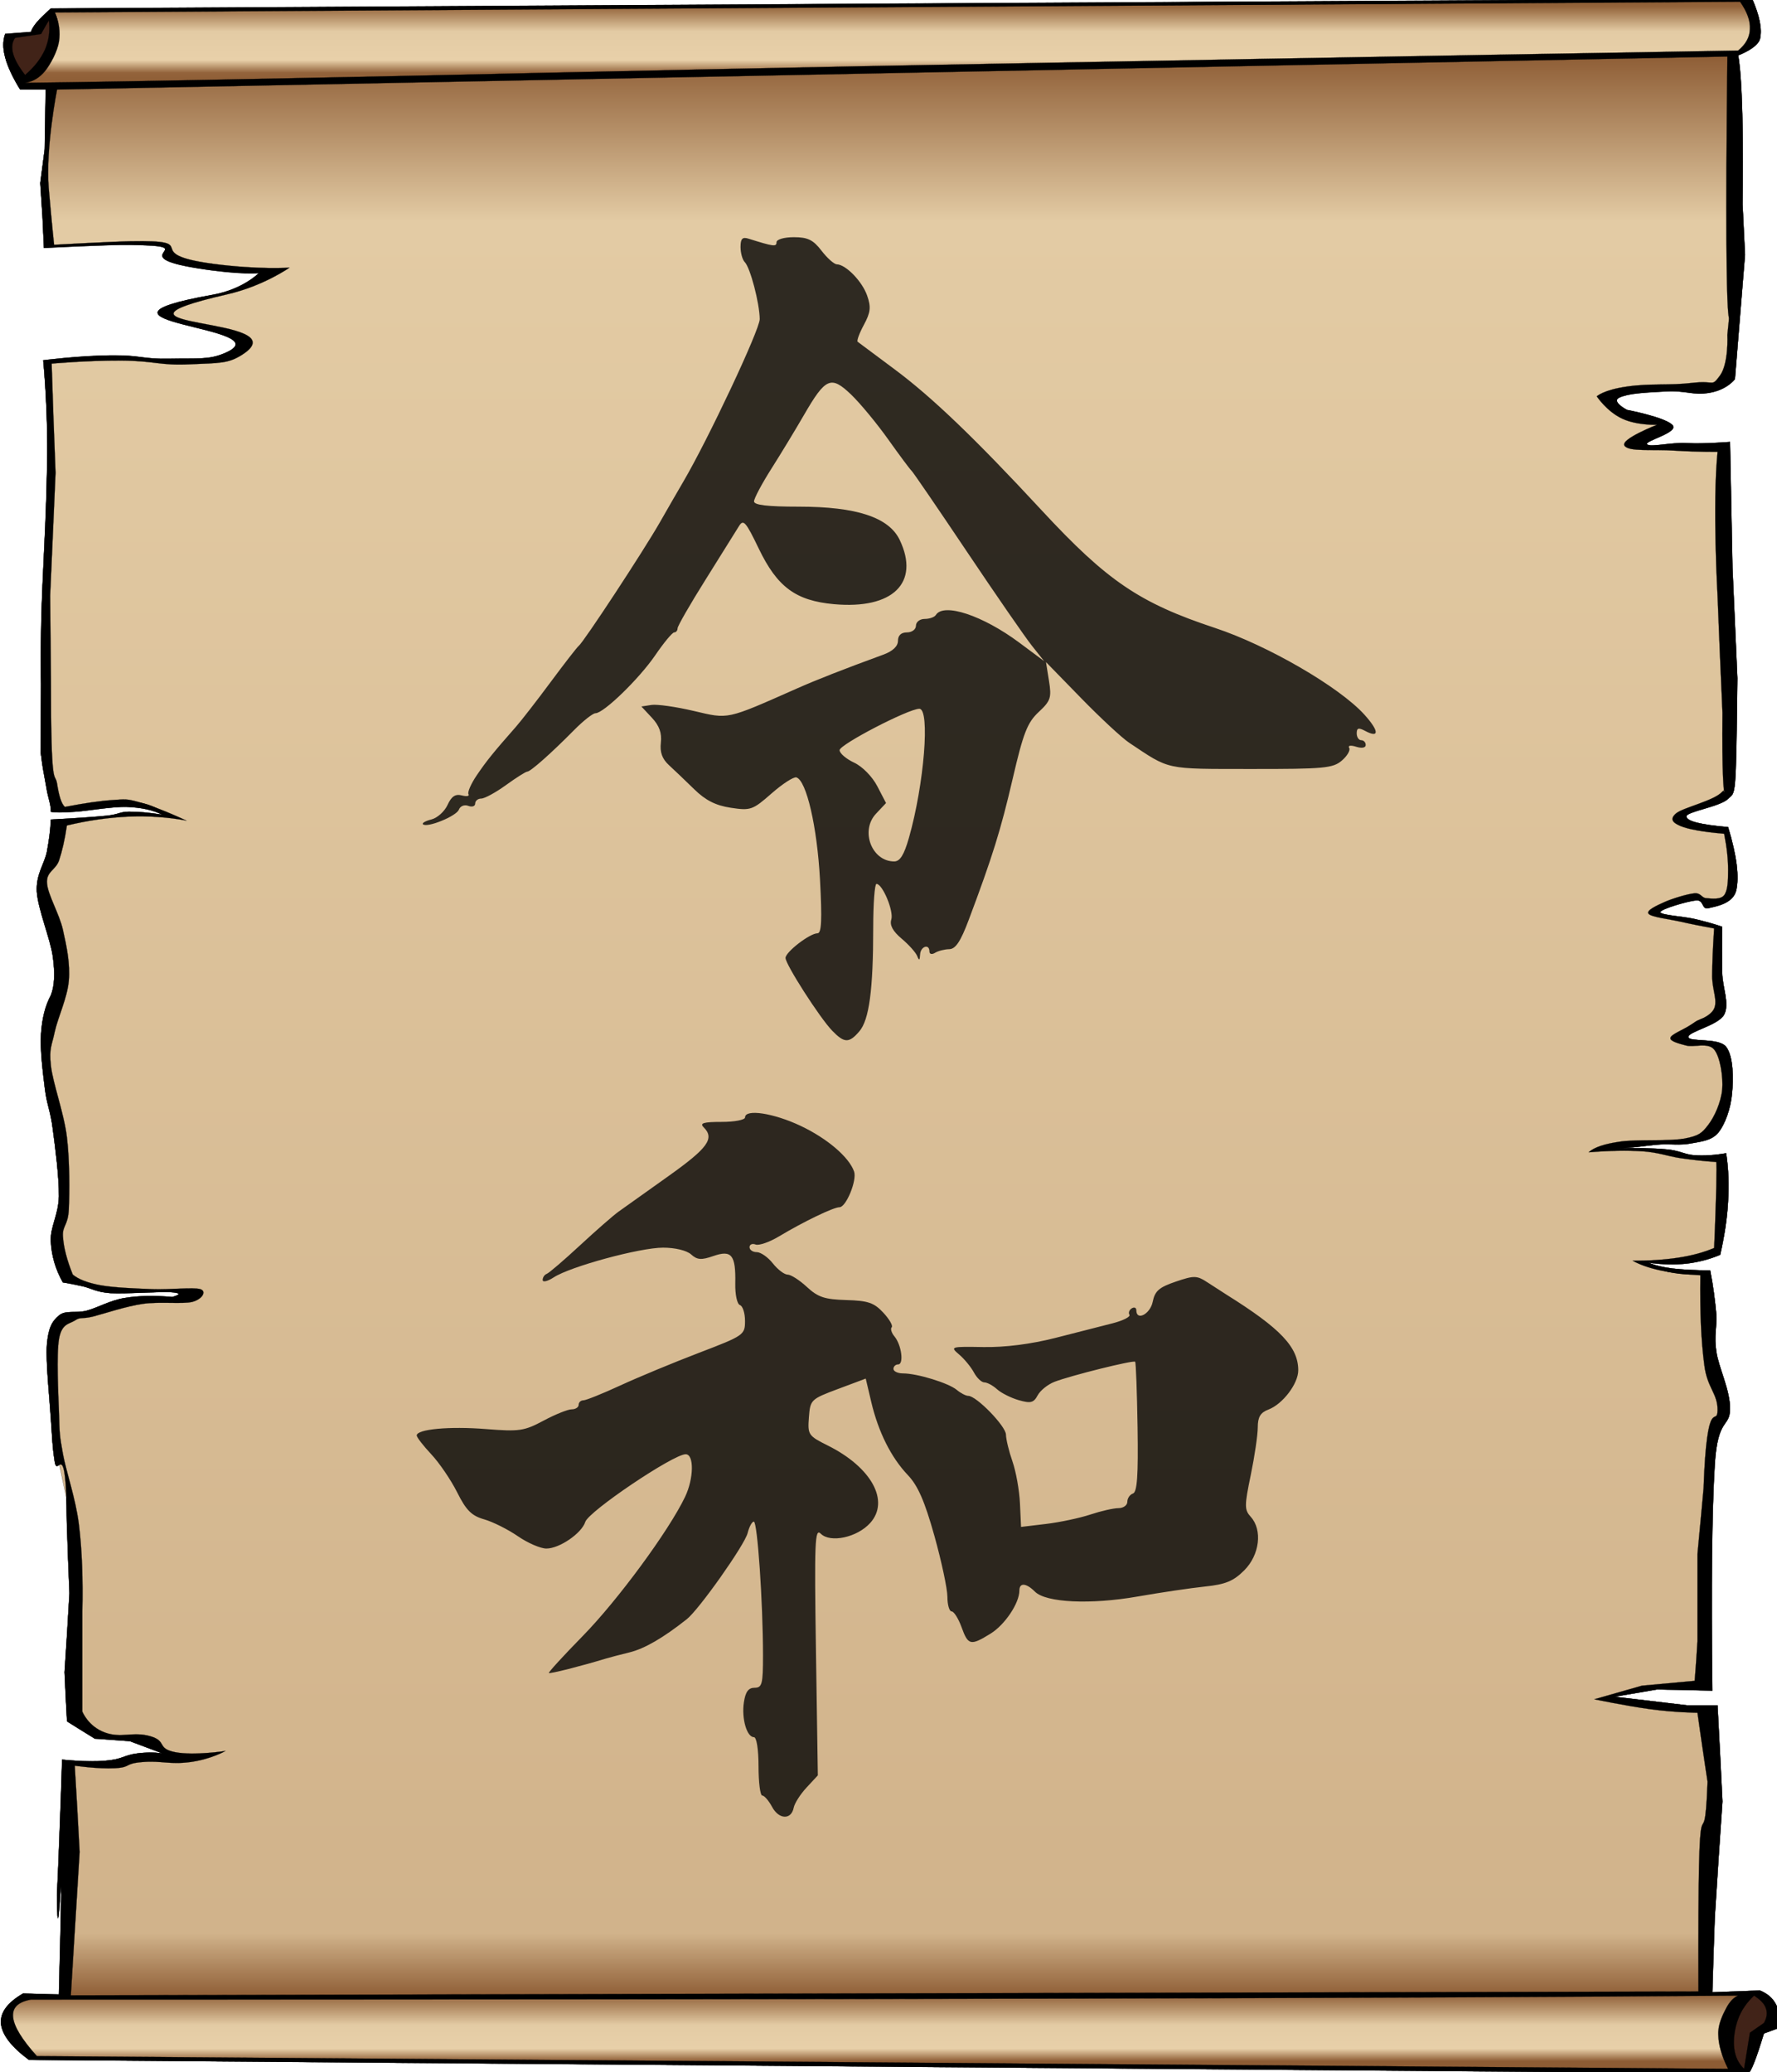 <?xml version="1.0" encoding="UTF-8" standalone="no"?>
<!-- Created with Inkscape (http://www.inkscape.org/) -->

<svg
   xmlns:dc="http://purl.org/dc/elements/1.1/"
   xmlns:cc="http://creativecommons.org/ns#"
   xmlns:rdf="http://www.w3.org/1999/02/22-rdf-syntax-ns#"
   xmlns:svg="http://www.w3.org/2000/svg"
   xmlns="http://www.w3.org/2000/svg"
   xmlns:sodipodi="http://sodipodi.sourceforge.net/DTD/sodipodi-0.dtd"
   xmlns:inkscape="http://www.inkscape.org/namespaces/inkscape"
   id="Layer_1"
   xml:space="preserve"
   version="1.0"
   viewBox="0 0 219.554 256"
   inkscape:version="0.92.4 (5da689c313, 2019-01-14)"
   sodipodi:docname="reiwa_era_scroll_01.svg"
   width="219.554"
   height="256"><title
     id="title844">Reiwa Era Scroll</title><sodipodi:namedview
     pagecolor="#ffffff"
     bordercolor="#666666"
     borderopacity="1"
     objecttolerance="10"
     gridtolerance="10"
     guidetolerance="10"
     inkscape:pageopacity="0"
     inkscape:pageshadow="2"
     inkscape:window-width="1920"
     inkscape:window-height="1025"
     id="namedview6641"
     showgrid="false"
     fit-margin-top="0"
     fit-margin-left="0"
     fit-margin-right="0"
     fit-margin-bottom="0"
     inkscape:zoom="0.38755304"
     inkscape:cx="-351.544"
     inkscape:cy="303.40316"
     inkscape:window-x="-8"
     inkscape:window-y="-8"
     inkscape:window-maximized="1"
     inkscape:current-layer="Layer_1" /><defs
     id="defs61"><linearGradient
       id="XMLID_4_"
       y2="138.34"
       gradientUnits="userSpaceOnUse"
       x2="683.31"
       y1="138.34"
       x1="655.95"
       gradientTransform="matrix(0,-1.174,2.608,0,211.993,458.284)"><stop
         id="stop18"
         style="stop-color:#8d5c34"
         offset=".005" /><stop
         id="stop20"
         style="stop-color:#93633b"
         offset=".143" /><stop
         id="stop22"
         style="stop-color:#e8d0a9"
         offset=".295" /><stop
         id="stop24"
         style="stop-color:#e3cba4"
         offset=".638" /><stop
         id="stop26"
         style="stop-color:#93633a"
         offset=".933" /><stop
         id="stop28"
         style="stop-color:#8d5c34"
         offset="1" /></linearGradient><linearGradient
       id="XMLID_5_"
       y2="138.32"
       gradientUnits="userSpaceOnUse"
       x2="666.1"
       y1="138.32"
       x1="32.786"
       gradientTransform="matrix(0,-1.174,2.608,0,211.993,458.284)"><stop
         id="stop35"
         style="stop-color:#8d5c34"
         offset="0" /><stop
         id="stop37"
         style="stop-color:#d1b38b"
         offset=".033" /><stop
         id="stop39"
         style="stop-color:#e3cba4"
         offset=".914" /><stop
         id="stop41"
         style="stop-color:#8d5c34"
         offset="1" /></linearGradient><linearGradient
       id="XMLID_6_"
       y2="136.83"
       gradientUnits="userSpaceOnUse"
       x2="34.118"
       y1="136.83"
       x1="8.738"
       gradientTransform="matrix(0,-1.174,2.608,0,211.993,458.284)"><stop
         id="stop46"
         style="stop-color:#8d5c34"
         offset=".129" /><stop
         id="stop48"
         style="stop-color:#e8d0a9"
         offset=".29" /><stop
         id="stop50"
         style="stop-color:#e3cba4"
         offset=".595" /><stop
         id="stop52"
         style="stop-color:#8d5c34"
         offset="1" /></linearGradient></defs><g
     id="g7285"
     transform="matrix(0.323,0,0,0.323,-75.11,111.198)"><g
       transform="matrix(0,-1.174,2.608,0,211.993,458.284)"
       id="g11"><path
         id="path13"
         style="fill-rule:evenodd"
         d="m 672.58,8.643 c -2.27,-0.359 -4.75,-0.359 -7.64,0 -2.91,0.324 -6.94,1.188 -10.47,2.195 v 3.744 l -19.48,-0.144 -11.01,-0.647 -11.02,0.324 -10.12,0.215 c 0,0 1.12,9.504 1.01,12.564 -0.32,11.7 -3.53,-1.764 -7.7,10.188 -2.16,6.192 -1.48,8.785 -1.48,8.785 0,0 -5.33,-2.341 -7.09,-6.769 -9.07,-22.824 -10.44,10.8 -19.01,1.764 -2.23,-2.34 -1.65,-3.888 -1.83,-8.1 -0.18,-4.212 1.22,-4.104 1.08,-8.748 -0.11,-4.644 -1.59,-9.792 -1.59,-9.792 0,0 -15.62,0.72 -33.87,0.576 -18.26,-0.18 -21.46,-0.324 -39.5,-0.684 -18.03,-0.361 -32.22,-0.217 -32.22,-0.217 -36.07,-0.072 -18.64,-0.107 -22.1,0 -3.53,0.072 -8.28,0.54 -11.56,0.792 -3.24,0.216 -5.76,0.72 -7.84,0.647 -0.29,0.504 -0.29,1.656 0,3.529 0.25,1.871 1.72,5.399 1.58,7.596 -0.18,2.16 -1.01,3.852 -2.56,5.256 0.69,-1.98 1.01,-3.6 0.98,-4.969 -0.08,-1.403 -0.83,-1.332 -1.3,-3.203 -0.43,-1.944 -0.83,-4.608 -1.26,-8.209 -3.1,-0.035 -6.56,-0.252 -10.51,-0.575 -3.93,-0.36 -7.31,-1.62 -13.03,-1.476 -5.73,0.18 -15.31,1.979 -20.99,2.34 -5.65,0.359 -9.83,0.252 -12.75,-0.289 -3.42,-0.828 -7.59,-1.295 -12.71,-1.439 -5.14,-0.145 -12.6,0.288 -17.81,0.576 -5.19,0.288 -7.17,0.828 -13.04,1.152 -5.9,0.359 -15.8,0.936 -21.96,0.899 -6.12,-0.071 -9.93,-1.296 -14.65,-1.188 -4.68,0.109 -9.07,0.685 -13.35,1.765 -0.26,0.792 -0.69,1.728 -1.26,2.916 -0.58,1.188 -1.91,1.944 -2.24,4.104 -0.28,2.16 0.54,7.199 0.33,8.748 -0.22,1.512 -0.72,1.619 -1.59,0.287 0.51,-2.592 0.44,-4.896 -0.32,-6.984 -0.76,-2.123 -3.17,-3.959 -4.14,-5.58 -0.94,-1.619 0.29,-3.096 -1.58,-4.067 -1.88,-1.008 -3.96,-1.548 -9.54,-1.764 -5.66,-0.181 -17.46,0.396 -23.87,0.575 -6.37,0.217 -8.61,0.181 -14.22,0.576 -5.62,0.396 9.54,1.656 -19.44,1.765 -7.81,0.108 -15.63,0.252 -23.44,0.396 -8.57,-0.216 -17.13,-0.468 -25.7,-0.72 -5.33,0.108 -10.66,0.216 -16.02,0.36 -1.87,1.332 -3.75,2.699 -5.62,4.068 0,0 0.07,-0.613 -0.11,0.647 -0.21,1.296 -0.72,4.5 -0.72,4.5 -1.33,1.584 -2.66,3.168 -3.99,4.788 0,0 0.61,-1.584 0,-3.672 -0.61,-2.125 -1.91,-2.053 -2.41,-4.789 -0.51,-2.771 0.39,-6.264 0.39,-6.264 -8.42,-0.107 -16.847,-0.252 -25.271,-0.396 -6.264,-0.108 -12.564,-0.216 -18.864,-0.36 -29.34,0.108 41.945,1.152 -32.4,0.288 0.108,-1.728 0.216,-3.491 0.324,-5.256 -2.988,-2.304 -6.228,-3.384 -9.864,-3.239 -3.636,0.18 -7.488,1.512 -11.772,4.104 -1.473,84.026 -2.949,168.05 -4.425,252.11 0.144,0.22 1.296,0.51 3.492,0.9 2.196,0.4 5.328,0.86 9.54,1.44 0.612,0.76 1.26,1.55 1.908,2.34 3.096,0.11 5.58,-0.07 7.632,-0.58 2.052,-0.5 3.492,-1.26 4.464,-2.34 -0.18,-2.3 -0.36,-4.64 -0.576,-6.98 8.136,0.11 16.308,0.22 24.48,0.36 12.564,0.36 25.128,0.72 37.692,1.12 10.44,-0.22 20.88,-0.47 31.32,-0.72 v -4.43 c 0.94,-3.57 1.87,-7.13 2.81,-10.69 0.79,2.08 1.58,4.17 2.37,6.26 -0.1,2.7 -0.25,5.4 -0.39,8.1 34.16,-0.18 58.32,-0.07 73.83,0.36 15.34,0.43 11.78,2.2 17.93,2.23 6.16,0.04 13.57,-1.69 18.76,-2.01 5.18,-0.36 7.67,0.1 12.09,0 4.43,-0.18 9.15,-0.44 14.33,-0.9 0,-2.2 0.22,-4.04 0.61,-5.55 0.44,-1.51 1.08,-2.66 1.91,-3.49 -0.61,1.94 -0.72,3.78 -0.32,5.54 0.47,1.77 1.4,3.39 2.88,4.97 5.97,0.61 11.63,1.01 17.17,1.15 5.58,0.15 10.76,0.08 15.91,-0.28 -0.65,-1.66 -0.86,-3.21 -0.65,-4.68 0.26,-1.48 1.55,-2.13 1.91,-4.07 0.4,-1.98 0.51,-4.47 0.33,-7.6 0,0.61 0.1,1.48 0.32,2.63 0.22,1.12 0.76,2.66 0.97,4.07 0.18,1.44 -0.32,2.95 0.29,4.39 0.65,1.44 0.79,3.06 3.53,4.1 2.73,1.01 7.99,1.84 12.71,2.02 4.71,0.22 12.16,0.22 15.26,-0.86 3.1,-1.08 1.44,-5.47 3.2,-5.55 1.77,-0.03 3.78,4.4 7.31,5.26 3.53,0.83 8.86,-0.25 13.68,-0.29 4.83,-0.03 9.72,-0.03 14.94,0 0.94,-1.22 1.77,-2.59 2.56,-4.1 0.79,-1.52 1.22,-5.01 2.23,-4.97 1.01,0.07 3.6,4.07 3.81,5.26 0.22,1.18 -3.05,0.79 -2.55,1.76 0.54,0.97 1.33,3.6 5.72,4.1 4.47,0.47 11.23,0.11 20.7,-1.18 0.79,-4.11 1.95,-6.12 3.5,-6.12 1.54,0 3.16,4.96 5.72,6.12 2.48,1.11 -1.08,1.15 39.28,1.36 l 36.1,-0.72 40.9,-0.36 c 0,0 -0.69,-3.78 -0.4,-6.26 0.33,-2.48 -1.47,-5.36 -0.39,-5.9 1.11,-0.54 3.92,4.89 6.4,3.67 2.52,-1.19 4.83,-6.63 4.83,-6.63 0,0 2.73,-2.37 4.03,-1.11 1.3,1.29 1.58,3.31 1.98,6.66 0.43,3.31 -1.4,4.03 -0.4,6.62 1.01,2.56 4.43,3.67 4.43,3.67 l 40.5,1.48 16.45,-0.36 c 41.04,0.25 48.53,-0.65 48.53,-0.65 0,0 2.31,2.85 5.4,3.21 3.13,0.32 7.38,-0.04 13.03,-1.15 -1.04,-83.16 -2.08,-166.32 -3.16,-249.52 -1.73,-0.864 -3.17,-1.548 -4.47,-2.052 -1.26,-0.469 -2.3,-0.756 -3.17,-0.865 -0.21,-1.261 -0.42,-2.521 -0.64,-3.78 z"
         inkscape:connector-curvature="0" /><path
         id="path15"
         style="fill:none;stroke:#000000;stroke-width:0.036;stroke-miterlimit:10"
         d="m 672.58,8.643 c -2.27,-0.359 -4.75,-0.359 -7.64,0 -2.91,0.324 -6.94,1.188 -10.47,2.195 v 3.744 l -19.48,-0.144 -11.01,-0.647 -11.02,0.324 -10.12,0.215 c 0,0 1.12,9.504 1.01,12.564 -0.32,11.7 -3.53,-1.764 -7.7,10.188 -2.16,6.192 -1.48,8.785 -1.48,8.785 0,0 -5.33,-2.341 -7.09,-6.769 -9.07,-22.824 -10.44,10.8 -19.01,1.764 -2.23,-2.34 -1.65,-3.888 -1.83,-8.1 -0.18,-4.212 1.22,-4.104 1.08,-8.748 -0.11,-4.644 -1.59,-9.792 -1.59,-9.792 0,0 -15.62,0.72 -33.87,0.576 -18.26,-0.18 -21.46,-0.324 -39.5,-0.684 -18.03,-0.361 -32.22,-0.217 -32.22,-0.217 -36.07,-0.072 -18.64,-0.107 -22.1,0 -3.53,0.072 -8.28,0.54 -11.56,0.792 -3.24,0.216 -5.76,0.72 -7.84,0.647 -0.29,0.504 -0.29,1.656 0,3.529 0.25,1.871 1.72,5.399 1.58,7.596 -0.18,2.16 -1.01,3.852 -2.56,5.256 0.69,-1.98 1.01,-3.6 0.98,-4.969 -0.08,-1.403 -0.83,-1.332 -1.3,-3.203 -0.43,-1.944 -0.83,-4.608 -1.26,-8.209 -3.1,-0.035 -6.56,-0.252 -10.51,-0.575 -3.93,-0.36 -7.31,-1.62 -13.03,-1.476 -5.73,0.18 -15.31,1.979 -20.99,2.34 -5.65,0.359 -9.83,0.252 -12.75,-0.289 -3.42,-0.828 -7.59,-1.295 -12.71,-1.439 -5.14,-0.145 -12.6,0.288 -17.81,0.576 -5.19,0.288 -7.17,0.828 -13.04,1.152 -5.9,0.359 -15.8,0.936 -21.96,0.899 -6.12,-0.071 -9.93,-1.296 -14.65,-1.188 -4.68,0.109 -9.07,0.685 -13.35,1.765 -0.26,0.792 -0.69,1.728 -1.26,2.916 -0.58,1.188 -1.91,1.944 -2.24,4.104 -0.28,2.16 0.54,7.199 0.33,8.748 -0.22,1.512 -0.72,1.619 -1.59,0.287 0.51,-2.592 0.44,-4.896 -0.32,-6.984 -0.76,-2.123 -3.17,-3.959 -4.14,-5.58 -0.94,-1.619 0.29,-3.096 -1.58,-4.067 -1.88,-1.008 -3.96,-1.548 -9.54,-1.764 -5.66,-0.181 -17.46,0.396 -23.87,0.575 -6.37,0.217 -8.61,0.181 -14.22,0.576 -5.62,0.396 9.54,1.656 -19.44,1.765 -7.81,0.108 -15.63,0.252 -23.44,0.396 -8.57,-0.216 -17.13,-0.468 -25.7,-0.72 -5.33,0.108 -10.66,0.216 -16.02,0.36 -1.87,1.332 -3.75,2.699 -5.62,4.068 0,0 0.07,-0.613 -0.11,0.647 -0.21,1.296 -0.72,4.5 -0.72,4.5 -1.33,1.584 -2.66,3.168 -3.99,4.788 0,0 0.61,-1.584 0,-3.672 -0.61,-2.125 -1.91,-2.053 -2.41,-4.789 -0.51,-2.771 0.39,-6.264 0.39,-6.264 -8.42,-0.107 -16.847,-0.252 -25.271,-0.396 -6.264,-0.108 -12.564,-0.216 -18.864,-0.36 -29.34,0.108 41.945,1.152 -32.4,0.288 0.108,-1.728 0.216,-3.491 0.324,-5.256 -2.988,-2.304 -6.228,-3.384 -9.864,-3.239 -3.636,0.18 -7.488,1.512 -11.772,4.104 -1.473,84.026 -2.949,168.05 -4.425,252.11 0.144,0.22 1.296,0.51 3.492,0.9 2.196,0.4 5.328,0.86 9.54,1.44 0.612,0.76 1.26,1.55 1.908,2.34 3.096,0.11 5.58,-0.07 7.632,-0.58 2.052,-0.5 3.492,-1.26 4.464,-2.34 -0.18,-2.3 -0.36,-4.64 -0.576,-6.98 8.136,0.11 16.308,0.22 24.48,0.36 12.564,0.36 25.128,0.72 37.692,1.12 10.44,-0.22 20.88,-0.47 31.32,-0.72 v -4.43 c 0.94,-3.57 1.87,-7.13 2.81,-10.69 0.79,2.08 1.58,4.17 2.37,6.26 -0.1,2.7 -0.25,5.4 -0.39,8.1 34.16,-0.18 58.32,-0.07 73.83,0.36 15.34,0.43 11.78,2.2 17.93,2.23 6.16,0.04 13.57,-1.69 18.76,-2.01 5.18,-0.36 7.67,0.1 12.09,0 4.43,-0.18 9.15,-0.44 14.33,-0.9 0,-2.2 0.22,-4.04 0.61,-5.55 0.44,-1.51 1.08,-2.66 1.91,-3.49 -0.61,1.94 -0.72,3.78 -0.32,5.54 0.47,1.77 1.4,3.39 2.88,4.97 5.97,0.61 11.63,1.01 17.17,1.15 5.58,0.15 10.76,0.08 15.91,-0.28 -0.65,-1.66 -0.86,-3.21 -0.65,-4.68 0.26,-1.48 1.55,-2.13 1.91,-4.07 0.4,-1.98 0.51,-4.47 0.33,-7.6 0,0.61 0.1,1.48 0.32,2.63 0.22,1.12 0.76,2.66 0.97,4.07 0.18,1.44 -0.32,2.95 0.29,4.39 0.65,1.44 0.79,3.06 3.53,4.1 2.73,1.01 7.99,1.84 12.71,2.02 4.71,0.22 12.16,0.22 15.26,-0.86 3.1,-1.08 1.44,-5.47 3.2,-5.55 1.77,-0.03 3.78,4.4 7.31,5.26 3.53,0.83 8.86,-0.25 13.68,-0.29 4.83,-0.03 9.72,-0.03 14.94,0 0.94,-1.22 1.77,-2.59 2.56,-4.1 0.79,-1.52 1.22,-5.01 2.23,-4.97 1.01,0.07 3.6,4.07 3.81,5.26 0.22,1.18 -3.05,0.79 -2.55,1.76 0.54,0.97 1.33,3.6 5.72,4.1 4.47,0.47 11.23,0.11 20.7,-1.18 0.79,-4.11 1.95,-6.12 3.5,-6.12 1.54,0 3.16,4.96 5.72,6.12 2.48,1.11 -1.08,1.15 39.28,1.36 l 36.1,-0.72 40.9,-0.36 c 0,0 -0.69,-3.78 -0.4,-6.26 0.33,-2.48 -1.47,-5.36 -0.39,-5.9 1.11,-0.54 3.92,4.89 6.4,3.67 2.52,-1.19 4.83,-6.63 4.83,-6.63 0,0 2.73,-2.37 4.03,-1.11 1.3,1.29 1.58,3.31 1.98,6.66 0.43,3.31 -1.4,4.03 -0.4,6.62 1.01,2.56 4.43,3.67 4.43,3.67 l 40.5,1.48 16.45,-0.36 c 41.04,0.25 48.53,-0.65 48.53,-0.65 0,0 2.31,2.85 5.4,3.21 3.13,0.32 7.38,-0.04 13.03,-1.15 -1.04,-83.16 -2.08,-166.32 -3.16,-249.52 -1.73,-0.864 -3.17,-1.548 -4.47,-2.052 -1.26,-0.469 -2.3,-0.756 -3.17,-0.865 -0.21,-1.261 -0.42,-2.521 -0.64,-3.78 z"
         inkscape:connector-curvature="0" /></g><path
       id="path30"
       style="fill:url(#XMLID_4_);fill-rule:evenodd;stroke:#000000;stroke-width:0.063;stroke-miterlimit:10"
       d="m 252.841,-340.643 c 84.408,-0.082 178.205,-0.34 287.228,-0.927 108.992,-0.47 227.007,-1.233 360.619,-2.289 3.208,3.98 4.981,7.572 4.616,10.953 -0.391,3.381 -2.556,6.421 -6.494,9.121 l -658.541,12.056 h -0.005 c 2.817,-1.573 5.446,-3.98 7.889,-7.067 2.251,-2.993 5.631,-7.607 6.476,-11.363 0.66,-3.592 0.188,-7.149 -1.784,-10.483 z"
       inkscape:connector-curvature="0" /><path
       id="path32"
       style="fill:#412318;fill-rule:evenodd;stroke:#000000;stroke-width:0.063;stroke-miterlimit:10"
       d="m 236.695,-330.547 9.295,-1.397 4.974,-5.952 c 2.632,4.473 3.098,8.581 1.408,12.631 -1.878,4.062 -5.915,7.9 -12.115,11.54 -3.377,-3.217 -5.161,-6.292 -5.725,-9.086 -0.751,-2.876 0.097,-5.236 2.162,-7.736 z"
       inkscape:connector-curvature="0" /><path
       id="path43"
       style="fill:url(#XMLID_5_);fill-rule:evenodd;stroke:#000000;stroke-width:0.063;stroke-miterlimit:10"
       d="m 251.435,-156.175 -0.282,-49.656 14.647,-1.139 16.994,-0.305 19.342,1.737 18.215,-2.453 6.194,-5.365 -5.349,-3.674 -20.471,-4.437 -5.727,-2.911 2.911,-2.5 5.352,-1.69 9.486,-2.113 9.483,-2.407 11.079,-5.447 3.943,-1.913 -19.717,-1.045 -18.872,-3.803 -1.972,-4.273 -3.38,-1.186 -19.156,-0.376 -11.358,0.552 -11.642,0.293 -0.845,-11.281 -0.657,-17.538 1.787,-17.832 0.936,-13.406 645.031,-13.312 -1.226,32.588 v 26.836 l 1.982,21.682 -1.982,33.421 -5.712,13.195 -17.292,0.458 -19.248,0.974 -5.712,1.397 3.756,6.128 17.37,5.2 -12.493,6.586 5.738,2.324 27.88,-0.458 c 2.53,48.295 4.121,81.305 4.773,101.12 0.469,19.487 -1.304,10.988 -1.408,15.766 -0.261,5.036 0.574,10.401 -0.73,13.653 -1.8,3.299 -5.633,4.308 -8.659,5.963 -3.182,1.726 -8.815,2.911 -9.285,4.226 -0.574,1.479 2.53,3.076 5.712,4.179 3.025,1.139 6.964,1.902 12.232,2.453 0.913,4.942 1.773,9.004 2.139,12.631 0.183,3.639 0.652,6.55 0,8.746 -0.652,2.242 -2.347,3.98 -4.303,4.567 -2.634,0.716 -6.572,-0.211 -9.311,-0.34 -2.999,0.047 -4.408,-0.716 -7.12,0 -2.999,0.845 -8.633,3.51 -9.285,4.567 -0.678,1.103 2.426,1.186 4.955,1.737 2.165,0.634 5.164,1.01 8.659,1.773 3.286,0.798 6.938,1.902 11.345,3.123 0.469,3.768 0.469,8.123 0.756,13.066 -0.104,5.2 1.591,12.936 0,16.822 -2.165,3.933 -7.329,4.015 -10.041,5.952 -2.817,2.078 -5.451,4.649 -4.981,5.963 0.287,1.479 5.451,1.303 7.876,2.113 2.06,0.763 4.799,0.376 6.39,2.453 1.695,2.195 3.39,5.576 3.651,10.143 -0.183,4.684 -2.347,13.312 -4.303,17.198 -2.269,3.933 -3.208,4.567 -7.902,5.952 -4.955,1.397 -15.023,1.784 -20.734,2.453 -6.025,0.763 -10.041,1.737 -13.536,2.453 6.781,-0.164 12.597,0 17.839,0.34 4.981,0.458 8.555,1.432 12.884,2.113 4.408,0.798 8.346,1.35 12.858,2.113 0.756,6.891 1.121,13.136 0.756,18.935 -0.469,5.823 -1.33,11.023 -2.921,15.754 -5.06,1.397 -9.572,2.5 -14.266,3.134 -4.695,0.763 -9.102,1.057 -13.614,1.057 4.043,1.984 7.981,3.205 12.206,3.839 4.225,0.681 8.268,0.681 12.858,0 -0.939,7.49 -1.226,14.627 -0.756,21.764 0.469,7.102 2.347,15.39 3.573,20.673 1.226,5.2 3.651,6.68 3.573,10.518 -0.104,3.803 -3.104,8.288 -4.225,12.256 -1.226,3.933 -2.634,4.52 -2.921,11.199 -0.183,6.68 1.408,-4.649 1.408,28.702 l -0.939,23.537 -1.956,28.268 -20.187,1.867 -19.169,4.261 19.169,2.324 22.143,1.902 2.817,24.511 v 3.768 c 0,33.721 -2.347,-0.728 -3.286,80.503 l -627.739,1.057 2.718,-27.427 -1.033,-45.684 v -16.478 l 13.52,0.458 14.368,-2.782 12.488,0.458 -8.641,-6.128 -13.426,-2.36 -7.696,-1.397 -9.577,-6.597 c 0.936,-29.747 1.221,-51.347 0.845,-65.751 -0.566,-14.204 -2.253,-12.385 -3.57,-19.651 -1.5,-7.278 -3.659,-15.848 -4.316,-23.795 -0.842,-7.818 -0.842,-16.74 -0.751,-23.161 -0.188,-6.21 -1.502,-11.281 0,-14.709 1.314,-3.299 3.943,-4.179 7.884,-5.623 3.474,-1.35 9.204,-1.69 14.274,-2.782 4.976,-0.974 11.173,-2.407 16.431,-3.17 5.261,-0.599 12.208,-0.505 14.368,-1.057 1.687,-0.599 0,-1.949 -3.57,-2.453 -4.035,-0.211 -13.142,0.34 -18.588,0 -5.446,-0.293 -9.392,-1.057 -13.617,-2.113 -4.695,-0.974 -9.577,-1.221 -12.115,-4.179 -2.441,-2.747 -3.286,-7.184 -2.908,-13.312 -0.094,-6.093 3.286,-13.7 2.908,-23.502 -0.657,-9.884 -5.819,-24.171 -6.476,-34.865 -0.842,-10.401 0.472,-18.642 1.408,-27.681 0.657,-9.086 3.568,-17.961 2.911,-25.943 -1.033,-7.689 -7.42,-15.132 -7.887,-20.673 -0.749,-5.4 3.943,-7.642 4.976,-12.256 0.936,-4.602 1.408,-9.462 1.408,-15.085 8.734,-0.798 15.304,-1.561 20.75,-2.113 5.067,-0.505 6.854,-1.01 10.8,-1.057 3.943,0.129 7.605,0.552 12.112,1.444 -3.474,-3.005 -6.948,-4.825 -11.455,-5.623 -4.603,-0.716 -9.486,0.716 -15.025,1.057 -5.54,0.423 -11.361,0.88 -17.839,1.385 -1.596,-5.318 -2.444,-10.636 -2.911,-16.47 -0.657,-5.752 -0.188,-0.305 0,-17.879 0.183,-17.761 0.462,-46.158 1.215,-87.022 z"
       inkscape:connector-curvature="0" /><path
       id="path54"
       style="fill:url(#XMLID_6_);fill-rule:evenodd;stroke:#000000;stroke-width:0.063;stroke-miterlimit:10"
       d="m 243.83,419.289 c 181.679,-0.085 324.289,-0.211 435.445,-0.38 110.609,-0.254 183.661,-0.423 223.852,-0.676 -4.616,3.127 -7.694,6.17 -9.311,9.466 -1.878,3.17 -1.408,6.381 -0.73,9.804 0.365,3.339 2.139,6.846 4.303,10.523 l -651.394,-5.283 h -0.013 c -4.415,-3.846 -7.514,-7.058 -9.295,-9.804 -1.972,-2.747 -2.725,-4.48 -1.502,-6.677 1.312,-2.282 3.85,-4.606 8.638,-6.973 z"
       inkscape:connector-curvature="0" /><path
       id="path56"
       style="fill:#412318;fill-rule:evenodd;stroke:#000000;stroke-width:0.063;stroke-miterlimit:10"
       d="m 902.379,417.514 c -4.329,3.212 -7.042,6.888 -8.555,10.861 -1.591,3.973 -1.956,9.593 -0.73,12.974 0.835,3.212 3.104,5.494 6.364,6.677 1.408,-1.775 2.634,-3.888 3.677,-6.339 0.756,-2.578 1.773,-5.494 2.06,-8.748 l 5.738,-4.184 c 0.835,-2.578 0.73,-4.86 -0.678,-6.677 -1.408,-1.986 -4.016,-3.339 -7.876,-4.564 z"
       inkscape:connector-curvature="0" /><path
       id="path58"
       style="fill-rule:evenodd;stroke:#000000;stroke-width:0.063;stroke-miterlimit:10"
       d="m 234.535,-331.263 c -0.936,2.665 -0.936,5.576 0,8.969 0.845,3.416 3.098,8.147 5.725,12.291 h 9.765 l -0.376,22.868 -1.687,12.925 0.845,12.936 0.561,11.88 c 0,0 24.787,-1.315 32.768,-1.186 30.515,0.376 -4.601,4.144 26.571,9.039 16.149,2.536 22.912,1.737 22.912,1.737 0,0 -6.106,6.257 -17.654,8.323 -59.527,10.647 28.167,12.256 4.601,22.316 -6.103,2.618 -10.14,1.937 -21.125,2.148 -10.985,0.211 -10.704,-1.432 -22.816,-1.268 -12.112,0.129 -25.538,1.867 -25.538,1.867 0,0 1.878,18.336 1.502,39.76 -0.469,21.436 -0.845,25.192 -1.784,46.369 -0.942,21.166 -0.566,37.823 -0.566,37.823 -0.188,42.343 -0.279,21.882 0,25.943 0.188,4.144 1.408,9.72 2.066,13.57 0.563,3.803 1.878,6.762 1.687,9.203 1.314,0.34 4.319,0.34 9.204,0 4.88,-0.293 14.081,-2.019 19.811,-1.855 5.633,0.211 10.046,1.186 13.708,3.005 -5.164,-0.81 -9.389,-1.186 -12.96,-1.15 -3.659,0.094 -3.474,0.974 -8.354,1.526 -5.07,0.505 -12.018,0.974 -21.41,1.479 -0.091,3.639 -0.657,7.701 -1.5,12.338 -0.939,4.613 -4.225,8.581 -3.85,15.296 0.469,6.726 5.161,17.973 6.103,24.64 0.936,6.633 0.657,11.54 -0.754,14.967 -2.159,4.015 -3.377,8.91 -3.753,14.92 -0.378,6.034 0.751,14.791 1.502,20.907 0.751,6.093 2.159,8.417 3.005,15.308 0.936,6.926 2.441,18.548 2.345,25.779 -0.185,7.184 -3.38,11.657 -3.098,17.198 0.284,5.494 1.787,10.647 4.603,15.672 2.066,0.305 4.507,0.81 7.605,1.479 3.098,0.681 5.07,2.242 10.704,2.63 5.633,0.329 18.776,-0.634 22.816,-0.387 3.943,0.258 4.222,0.845 0.749,1.867 -6.76,-0.599 -12.769,-0.517 -18.215,0.376 -5.537,0.892 -10.325,3.721 -14.553,4.86 -4.222,1.103 -8.075,-0.34 -10.607,1.855 -2.629,2.207 -4.037,4.649 -4.601,11.199 -0.472,6.644 1.033,20.496 1.5,28.021 0.566,7.478 0.472,10.107 1.502,16.693 1.033,6.597 4.319,-11.199 4.603,22.821 0.282,9.168 0.657,18.348 1.033,27.516 -0.563,10.06 -1.221,20.109 -1.878,30.169 0.282,6.257 0.563,12.514 0.939,18.806 3.474,2.195 7.039,4.402 10.61,6.597 0,0 -1.599,-0.082 1.687,0.129 3.38,0.247 11.736,0.845 11.736,0.845 4.131,1.561 8.262,3.123 12.487,4.684 0,0 -4.131,-0.716 -9.577,0 -5.542,0.716 -5.354,2.242 -12.49,2.829 -7.227,0.599 -16.337,-0.458 -16.337,-0.458 -0.279,9.884 -0.657,19.777 -1.033,29.666 -0.282,7.353 -0.563,14.749 -0.939,22.145 0.282,34.442 3.005,-49.24 0.751,38.035 -4.507,-0.127 -9.105,-0.254 -13.708,-0.38 -6.009,3.508 -8.826,7.311 -8.448,11.579 0.469,4.268 3.943,8.79 10.704,13.819 219.147,1.729 438.288,3.462 657.523,5.195 0.574,-0.169 1.33,-1.521 2.347,-4.099 1.043,-2.578 2.243,-6.255 3.756,-11.199 1.982,-0.718 4.043,-1.479 6.103,-2.24 0.287,-3.634 -0.183,-6.55 -1.513,-8.959 -1.304,-2.409 -3.286,-4.099 -6.103,-5.24 -5.999,0.211 -12.101,0.423 -18.204,0.676 0.287,-9.551 0.574,-19.144 0.939,-28.737 0.939,-14.749 1.878,-29.498 2.921,-44.247 -0.574,-12.256 -1.226,-24.511 -1.878,-36.767 h -11.554 c -9.311,-1.103 -18.596,-2.195 -27.88,-3.299 5.425,-0.927 10.876,-1.855 16.327,-2.782 7.042,0.117 14.084,0.293 21.125,0.458 -0.469,-40.101 -0.183,-68.462 0.939,-86.67 1.121,-18.008 5.738,-13.829 5.816,-21.048 0.104,-7.231 -4.408,-15.93 -5.242,-22.023 -0.939,-6.081 0.261,-9.004 0,-14.193 -0.469,-5.2 -1.148,-10.741 -2.347,-16.822 -5.738,0 -10.537,-0.258 -14.475,-0.716 -3.938,-0.517 -6.938,-1.268 -9.102,-2.242 5.06,0.716 9.859,0.845 14.449,0.376 4.616,-0.552 8.841,-1.643 12.962,-3.381 1.591,-7.008 2.634,-13.653 2.999,-20.156 0.391,-6.55 0.209,-12.631 -0.73,-18.677 -4.329,0.763 -8.372,1.01 -12.206,0.763 -3.86,-0.305 -5.555,-1.82 -10.615,-2.242 -5.164,-0.47 -11.658,-0.599 -19.821,-0.387 1.591,0 3.86,-0.117 6.859,-0.376 2.921,-0.258 6.938,-0.892 10.615,-1.139 3.756,-0.211 7.694,0.376 11.449,-0.34 3.756,-0.763 7.981,-0.927 10.693,-4.144 2.634,-3.205 4.799,-9.38 5.268,-14.92 0.574,-5.529 0.574,-14.275 -2.243,-17.914 -2.817,-3.639 -14.266,-1.69 -14.475,-3.757 -0.078,-2.078 11.476,-4.437 13.719,-8.581 2.165,-4.144 -0.652,-10.401 -0.756,-16.059 -0.078,-5.67 -0.078,-11.41 0,-17.538 -3.182,-1.103 -6.755,-2.078 -10.693,-3.005 -3.964,-0.927 -13.066,-1.432 -12.962,-2.618 0.183,-1.186 10.615,-4.226 13.719,-4.473 3.078,-0.258 2.06,3.58 4.59,2.993 2.53,-0.634 9.389,-1.561 10.693,-6.715 1.226,-5.247 0.287,-13.183 -3.078,-24.3 -10.719,-0.927 -15.961,-2.289 -15.961,-4.109 0,-1.808 12.936,-3.71 15.961,-6.715 2.895,-2.911 2.999,1.268 3.547,-46.111 l -1.878,-42.378 -0.939,-48.013 c 0,0 -9.859,0.81 -16.327,0.47 -6.468,-0.387 -13.979,1.726 -15.388,0.458 -1.408,-1.303 12.754,-4.602 9.572,-7.513 -3.104,-2.958 -17.292,-5.67 -17.292,-5.67 0,0 -6.181,-3.205 -2.895,-4.731 3.364,-1.526 8.633,-1.855 17.37,-2.324 8.633,-0.505 10.511,1.643 17.265,0.47 6.677,-1.186 9.572,-5.2 9.572,-5.2 l 3.86,-47.543 -0.939,-19.311 c 0.652,-48.177 -1.695,-56.97 -1.695,-56.97 0,0 7.433,-2.712 8.372,-6.339 0.835,-3.674 -0.104,-8.663 -2.999,-15.296 -216.888,1.221 -433.776,2.442 -650.768,3.71 -2.253,2.031 -4.037,3.721 -5.352,5.247 -1.223,1.479 -1.972,2.7 -2.256,3.721 -3.289,0.247 -6.575,0.493 -9.859,0.751 z m 18.963,-8.241 c 1.69,3.803 2.159,7.443 1.596,11.199 -0.657,3.803 -3.192,8.581 -5.352,11.246 -2.159,2.618 -4.697,4.05 -7.605,4.473 19.342,-0.211 55.02,-0.798 108.913,-1.902 54.172,-1.057 120.932,-2.7 212.564,-4.473 92.013,-1.737 201.318,-3.721 333.782,-5.963 2.921,-2.407 4.408,-5.071 4.512,-8.194 0.183,-3.17 -1.043,-6.597 -3.756,-10.483 -214.828,1.35 -429.734,2.712 -644.666,4.097 h 0.01 z m 639.788,16.869 c -1.513,133.708 1.956,86.2 0,106.45 0,0 0.548,10.941 -2.817,15.554 -3.39,4.567 -1.695,1.773 -10.615,2.829 -8.92,1.057 -15.857,0.082 -24.959,1.397 -9.128,1.303 -11.554,3.757 -11.554,3.757 0,0 3.834,5.787 9.676,8.499 5.712,2.7 13.406,2.36 13.406,2.36 0,0 -14.162,5.494 -12.493,7.994 1.695,2.453 10.328,1.303 19.248,1.902 8.841,0.552 16.353,0.458 16.353,0.458 -1.982,20.25 0,55.068 0,55.068 0.574,14.92 1.226,29.841 1.878,44.749 -0.469,46.956 2.817,26.883 -0.104,30.216 -2.999,3.393 -14.814,6.01 -17.552,8.206 -2.634,2.195 -1.487,3.545 1.513,4.86 3.104,1.303 8.633,2.277 16.796,2.993 1.043,5.33 1.513,9.849 1.513,13.829 0,3.933 -0.104,7.853 -1.513,9.673 -1.408,1.82 -4.981,1.268 -6.859,1.139 -1.878,-0.117 -1.956,-2.113 -4.59,-1.855 -2.634,0.258 -8.45,2.031 -11.371,3.334 -2.999,1.35 -7.12,3.217 -6.103,4.484 1.043,1.268 7.902,2.066 12.128,3.005 4.225,0.963 8.528,1.808 12.962,2.618 -0.469,7.137 -0.756,13.136 -0.756,18.301 0,5.153 2.165,9.168 0.756,12.338 -1.408,3.076 -6.312,4.437 -9.128,6.339 -2.817,1.855 -7.303,3.498 -7.59,4.86 -0.287,1.303 3.286,2.23 6.103,2.958 2.817,0.751 8.346,-1.315 10.615,1.514 2.347,2.841 3.469,10.448 3.078,15.308 -0.469,4.86 -2.895,10.354 -5.347,13.523 -2.426,3.17 -3.573,4.179 -9.102,5.236 -5.633,1.057 -18.204,0.258 -24.412,1.139 -6.103,0.845 -10.145,2.195 -12.206,4.097 7.981,-0.634 14.736,-0.751 20.552,-0.376 5.92,0.376 9.78,1.902 14.475,2.618 4.773,0.681 9.285,1.186 13.797,1.479 0.104,0.763 0.104,3.85 0,9.344 -0.183,5.529 -0.365,13.23 -0.835,23.537 -3.964,1.69 -8.45,2.911 -13.719,3.721 -5.268,0.798 -10.98,1.186 -17.474,1.139 2.817,1.561 6.312,2.794 10.615,3.721 4.408,0.927 9.389,1.561 15.309,1.855 -0.183,14.122 0.287,25.356 1.513,34.36 1.121,8.957 5.164,10.776 5.06,17.374 -0.183,6.55 -4.043,-7.102 -5.347,29.665 -0.756,8.405 -1.513,16.822 -2.347,25.227 v 33.433 c -0.287,5.024 -0.652,10.049 -1.043,15.085 -6.651,0.587 -13.432,1.221 -20.187,1.855 -5.999,1.737 -12.101,3.463 -18.204,5.2 0,0 11.736,2.453 21.125,3.756 9.389,1.315 18.309,1.397 18.309,1.397 1.226,8.793 2.53,17.585 3.86,26.378 -1.33,37.312 -3.756,-17.209 -3.495,80.248 -207.499,0.465 -414.998,0.972 -622.575,1.479 1.124,-18.257 2.251,-36.556 3.377,-54.854 -0.566,-10.988 -1.223,-21.976 -1.88,-33.001 0,0 8.828,1.303 15.398,0.963 6.478,-0.376 3.286,-1.773 10.516,-2.36 7.23,-0.599 10.328,1.057 18.311,0 7.884,-1.057 13.424,-4.226 13.424,-4.226 0,0 -12.018,1.855 -19.248,0.458 -7.227,-1.432 -2.911,-4.226 -9.577,-6.128 -6.76,-1.902 -10.8,0.939 -17.279,-1.385 -6.476,-2.371 -8.635,-8.03 -8.635,-8.03 v -38.164 c 0.279,-12.338 -0.097,-23.326 -1.317,-33.468 -1.314,-10.19 -4.788,-19.745 -6.103,-26.883 -1.314,-7.137 -1.314,-8.241 -1.502,-15.589 -0.282,-7.443 -1.033,-22.398 0,-28.409 1.033,-5.952 3.85,-5.658 6.106,-7.09 2.157,-1.444 2.441,-0.423 6.851,-1.479 4.319,-1.103 12.581,-3.933 19.062,-4.86 6.382,-0.939 15.21,0.164 18.963,-0.763 3.756,-0.974 5.633,-4.015 3.098,-4.86 -2.632,-0.81 -11.924,0.247 -18.311,0 -6.382,-0.258 -14.644,-0.552 -19.811,-1.479 -5.067,-0.927 -8.541,-2.289 -10.704,-4.097 -2.253,-5.588 -3.474,-10.354 -3.756,-14.58 -0.282,-4.191 1.972,-4.109 2.253,-10.448 0.279,-6.456 0.376,-18.419 -0.751,-27.634 -1.129,-9.25 -5.352,-20.449 -6.106,-27.258 -0.749,-6.762 0.378,-7.654 1.502,-13.101 1.223,-5.459 4.788,-12.89 5.354,-19.393 0.563,-6.55 -0.845,-13.148 -2.253,-19.44 -1.408,-6.257 -5.819,-13.441 -6.103,-17.926 -0.282,-4.437 3.286,-4.895 4.601,-8.581 1.221,-3.721 2.253,-8.112 3.005,-13.43 8.169,-1.949 15.961,-3.052 23.658,-3.393 7.605,-0.293 14.931,0.176 22.067,1.526 -7.514,-3.463 -13.523,-5.787 -18.311,-7.102 -4.695,-1.303 -5.161,-1.057 -9.859,-0.763 -4.788,0.305 -10.797,1.197 -18.309,2.63 -1.314,-1.139 -2.253,-4.109 -3.005,-8.957 -0.845,-4.872 -2.347,4.132 -2.347,-40.112 l -0.279,-31.778 2.066,-46.956 -0.842,-21.929 -0.657,-19.827 c 0,0 13.236,-1.221 26.475,-1.174 13.145,0.082 14.738,1.984 26.383,1.432 11.549,-0.505 14.644,-0.293 19.905,-3.592 23.658,-15.003 -64.221,-9.72 -5.54,-23.196 13.802,-3.17 23.752,-10.19 23.752,-10.19 0,0 -11.549,0.845 -29.01,-1.432 -29.576,-3.933 -2.629,-9.215 -31.832,-8.663 -7.79,0.164 -29.197,1.35 -29.197,1.35 0,0 -0.751,-6.68 -2.066,-21.846 -1.221,-15.179 3.192,-37.53 3.192,-37.53 212.942,-4.179 425.874,-8.417 638.928,-12.631 z m -654.994,-7.149 c 3.286,-0.458 6.575,-0.974 9.952,-1.479 0.936,-1.737 1.972,-3.463 3.005,-5.236 0.469,4.015 0,7.689 -1.502,11.199 -1.594,3.51 -4.04,6.68 -7.605,9.72 -2.441,-3.134 -3.943,-5.834 -4.601,-8.206 -0.655,-2.407 -0.376,-4.343 0.751,-5.999 z m 661.383,776.881 c -2.165,-2.071 -3.39,-4.649 -3.756,-7.818 -0.469,-3.212 0.183,-7.818 1.487,-11.241 1.226,-3.381 3.286,-6.297 6.103,-8.959 2.347,1.521 3.964,3.127 4.512,4.86 0.652,1.775 0.391,3.592 -0.756,5.621 -1.774,1.226 -3.547,2.451 -5.347,3.719 -0.756,4.606 -1.513,9.213 -2.243,13.819 z m -2.269,-28.019 c -62.62,0.507 -146.47,0.887 -256.035,1.141 -109.931,0.254 -239.983,0.38 -396.976,0.38 -4.968,0.887 -7.222,3.085 -6.846,6.719 0.376,3.634 3.377,8.537 9.107,14.918 215.571,1.606 431.22,3.212 646.909,4.86 -2.452,-4.902 -3.677,-9.171 -3.756,-13.059 -0.183,-3.888 1.669,-7.565 2.999,-10.1 1.304,-2.493 2.817,-4.099 4.59,-4.86 z"
       inkscape:connector-curvature="0" /><g
       style="opacity:0.79"
       transform="matrix(0.67,0,0,0.707,264.017,-108.854)"
       id="layer1"><path
         inkscape:connector-curvature="0"
         id="path7163"
         d="m 393.832,644.652 c -1.917,-3.39 -4.447,-6.164 -5.62,-6.164 -1.174,0 -2.134,-7.107 -2.134,-15.793 0,-9.163 -1.105,-15.793 -2.631,-15.793 -4.056,0 -7.118,-10.055 -5.734,-18.831 0.899,-5.702 2.591,-7.897 6.089,-7.897 4.303,0 4.843,-1.969 4.832,-17.616 -0.018,-28.561 -3.187,-72.285 -5.238,-72.285 -1.043,0 -2.638,2.792 -3.543,6.205 -1.706,6.434 -27.725,41.342 -34.727,46.592 -13.53,10.145 -24.117,15.958 -32.702,17.956 -5.389,1.254 -11.531,2.781 -13.649,3.392 -13.85,4 -31.831,8.314 -32.402,7.773 -0.373,-0.353 8.331,-9.362 19.344,-20.02 20.011,-19.366 49.159,-56.925 58.408,-75.262 5.031,-9.975 5.236,-23.083 0.361,-23.083 -7.065,0 -55.394,30.869 -57.321,36.612 -2.074,6.184 -14.756,14.413 -22.213,14.413 -3.338,0 -10.67,-3.007 -16.294,-6.682 -5.624,-3.675 -14.269,-7.775 -19.212,-9.112 -7.19,-1.944 -10.271,-4.86 -15.407,-14.579 -3.531,-6.682 -10.175,-15.946 -14.765,-20.587 -4.59,-4.641 -8.345,-9.238 -8.345,-10.216 0,-3.404 18.612,-5.048 39.409,-3.48 19.201,1.447 21.933,1.071 33.013,-4.545 6.644,-3.367 13.865,-6.122 16.048,-6.122 2.183,0 3.969,-1.093 3.969,-2.43 0,-1.336 1.209,-2.43 2.686,-2.43 1.478,0 11.01,-3.636 21.184,-8.081 10.174,-4.445 30.334,-12.372 44.802,-17.616 25.691,-9.313 26.305,-9.714 26.319,-17.229 0.008,-4.232 -1.292,-8.106 -2.889,-8.61 -1.631,-0.515 -2.803,-5.67 -2.674,-11.763 0.326,-15.385 -2.082,-18.22 -12.545,-14.768 -6.853,2.261 -9.191,2.097 -12.675,-0.886 -2.489,-2.132 -9.157,-3.658 -15.979,-3.658 -13.305,0 -53.025,10.233 -62.484,16.098 -3.458,2.144 -6.288,2.771 -6.288,1.392 0,-1.379 1.053,-2.871 2.341,-3.317 1.287,-0.445 9.813,-7.37 18.946,-15.388 9.133,-8.018 19.025,-16.219 21.984,-18.223 2.958,-2.005 15.809,-10.68 28.558,-19.279 22.557,-15.215 26.477,-20.364 20.098,-26.4 -2.397,-2.268 -0.114,-2.916 10.271,-2.916 7.344,0 13.352,-1.093 13.352,-2.43 0,-4.719 16.386,-2.343 31.848,4.618 15.145,6.818 27.551,16.881 30.41,24.667 1.743,4.746 -4.557,19.311 -8.352,19.311 -3.41,0 -20.603,7.852 -34.405,15.713 -5.516,3.142 -11.582,5.148 -13.481,4.458 -1.899,-0.689 -3.452,-0.043 -3.452,1.436 0,1.479 1.856,2.69 4.124,2.69 2.268,0 6.396,2.733 9.174,6.074 2.777,3.341 6.577,6.074 8.443,6.074 1.867,0 6.817,3.007 11,6.682 6.306,5.539 10.148,6.751 22.471,7.087 12.474,0.34 15.878,1.44 21.17,6.841 3.468,3.539 5.621,7.083 4.785,7.875 -0.837,0.792 -0.128,3.028 1.574,4.969 4.043,4.61 5.492,15.141 2.083,15.141 -1.461,0 -2.656,1.093 -2.656,2.43 0,1.336 2.466,2.43 5.48,2.43 8.081,0 26.013,5.217 30.671,8.923 2.23,1.774 5.181,3.225 6.56,3.225 4.65,0 21.483,16.411 21.521,20.981 0.021,2.492 1.689,9.016 3.707,14.496 2.018,5.481 3.946,15.695 4.284,22.7 l 0.614,12.735 14.295,-1.623 c 7.862,-0.893 19.246,-3.18 25.298,-5.084 6.051,-1.904 13.273,-3.461 16.048,-3.461 2.775,0 5.046,-1.549 5.046,-3.442 0,-1.893 1.444,-3.903 3.21,-4.467 2.404,-0.768 3.065,-9.744 2.634,-35.776 -0.317,-19.113 -0.942,-35.098 -1.39,-35.522 -1.015,-0.96 -36.665,7.45 -46.023,10.857 -3.798,1.383 -8.129,4.678 -9.624,7.322 -2.291,4.05 -3.99,4.463 -10.781,2.62 -4.434,-1.203 -10.016,-3.861 -12.404,-5.906 -2.388,-2.045 -5.655,-3.718 -7.259,-3.718 -1.604,0 -4.283,-2.415 -5.952,-5.366 -1.669,-2.951 -5.465,-7.324 -8.436,-9.717 -5.269,-4.245 -4.933,-4.343 13.858,-4.034 12.343,0.203 27.095,-1.574 41.084,-4.949 12.004,-2.897 26.716,-6.457 32.692,-7.912 5.976,-1.455 10.291,-3.526 9.587,-4.603 -0.704,-1.077 -0.105,-2.645 1.331,-3.485 1.435,-0.839 2.61,-0.368 2.61,1.047 0,5.973 7.936,2.082 9.344,-4.582 1.236,-5.847 3.629,-7.838 13.089,-10.888 10.657,-3.436 12.113,-3.398 18.335,0.473 3.717,2.313 8.602,5.299 10.856,6.636 30.799,18.263 40.816,28.289 40.816,40.858 0,7.235 -8.867,18.287 -17.028,21.223 -4.573,1.645 -6.082,4.037 -6.082,9.64 0,4.099 -1.805,15.719 -4.01,25.823 -3.635,16.653 -3.635,18.763 0,22.564 6.817,7.128 5.087,20.64 -3.708,28.963 -6.175,5.843 -10.667,7.596 -22.468,8.769 -8.112,0.807 -25.363,3.23 -38.335,5.384 -26.966,4.48 -52.395,3.343 -58.701,-2.624 -5.008,-4.739 -8.87,-5.004 -8.87,-0.609 0,6.82 -8.269,18.531 -16.472,23.329 -11.416,6.676 -12.774,6.388 -16.559,-3.517 -1.787,-4.677 -4.33,-8.504 -5.651,-8.504 -1.321,0 -2.409,-3.554 -2.418,-7.897 -0.008,-4.343 -3.356,-19.209 -7.438,-33.035 -5.511,-18.665 -9.403,-27.111 -15.114,-32.802 -9.603,-9.568 -16.893,-23.377 -20.945,-39.673 l -3.125,-12.571 -15.839,5.62 c -15.502,5.5 -15.856,5.828 -16.617,15.373 -0.748,9.378 -0.332,9.964 10.792,15.221 24.945,11.788 35.484,29.991 24.246,41.874 -7.425,7.851 -22.792,11.012 -28.282,5.817 -3.353,-3.173 -3.673,4.284 -2.725,63.591 l 1.074,67.185 -6.452,6.587 c -3.548,3.623 -6.846,8.526 -7.329,10.896 -1.358,6.674 -8.45,6.44 -12.322,-0.405 z M 428.136,224.675 c -7.038,-6.876 -26.651,-35.844 -26.651,-39.363 0,-3.21 13.869,-13.337 18.265,-13.337 2.297,0 2.653,-7.274 1.418,-29.008 -1.625,-28.591 -7.712,-53.599 -13.467,-55.329 -1.524,-0.458 -7.896,3.435 -14.159,8.652 -10.795,8.992 -12.007,9.396 -23.301,7.774 -8.626,-1.239 -14.392,-4.006 -20.895,-10.028 -4.94,-4.575 -11.443,-10.459 -14.451,-13.076 -3.834,-3.335 -5.204,-6.964 -4.58,-12.133 0.625,-5.182 -0.895,-9.185 -5.112,-13.465 l -6.002,-6.091 5.753,-0.846 c 3.164,-0.465 14.012,0.995 24.108,3.245 20.21,4.504 18.276,4.901 58.843,-12.104 11.63,-4.875 26.095,-10.247 49.429,-18.356 5.366,-1.865 8.345,-4.53 8.345,-7.465 0,-2.945 1.822,-4.565 5.136,-4.565 2.853,0 5.136,-1.62 5.136,-3.645 0,-2.005 2.243,-3.645 4.984,-3.645 2.741,0 5.609,-0.957 6.373,-2.126 4.437,-6.793 26.78,0.229 47.702,14.991 l 14.123,9.965 -7.019,-8.377 c -3.861,-4.608 -20.556,-27.512 -37.101,-50.898 -16.545,-23.386 -30.758,-43.067 -31.585,-43.736 -0.827,-0.668 -6.84,-8.322 -13.362,-17.008 -6.523,-8.686 -16.051,-19.594 -21.175,-24.238 -11.464,-10.393 -14.537,-9.122 -26.891,11.123 -4.81,7.882 -13.187,20.967 -18.616,29.079 -5.429,8.111 -9.871,16.038 -9.871,17.616 0,2.012 7.634,2.868 25.581,2.868 33.01,0 51.462,5.786 57.621,18.069 11.609,23.15 -3.989,37.569 -37.529,34.692 -21.851,-1.875 -32.404,-9.254 -42.961,-30.039 -7.462,-14.693 -8.797,-16.114 -11.362,-12.104 -1.599,2.499 -10.128,15.442 -18.955,28.763 -8.827,13.321 -16.048,25.218 -16.048,26.436 0,1.219 -0.867,2.218 -1.926,2.221 -1.059,0.002 -5.905,5.529 -10.767,12.28 -9.205,12.779 -29.5,31.451 -34.186,31.451 -1.487,0 -6.975,4.1 -12.196,9.112 -13.021,12.498 -24.89,22.475 -26.736,22.475 -0.845,0 -6.322,3.28 -12.171,7.289 -5.849,4.009 -12.194,7.289 -14.1,7.289 -1.907,0 -3.466,1.21 -3.466,2.69 0,1.479 -1.777,2.044 -3.949,1.256 -2.215,-0.804 -4.57,0.097 -5.363,2.052 -1.438,3.546 -18.262,10.027 -20.509,7.9 -0.677,-0.641 1.513,-1.817 4.867,-2.614 3.354,-0.797 7.485,-4.328 9.179,-7.846 2.239,-4.65 4.465,-6.056 8.147,-5.144 2.786,0.69 4.503,0.392 3.815,-0.661 -0.688,-1.053 1.436,-5.661 4.719,-10.239 5.657,-7.889 9.244,-12.097 22.39,-26.268 3.099,-3.341 12.05,-14.275 19.891,-24.298 7.841,-10.023 15.008,-18.77 15.928,-19.438 2.819,-2.048 36.982,-51.346 46.305,-66.818 4.831,-8.018 10.82,-17.859 13.309,-21.868 14.244,-22.945 43.769,-82.452 43.716,-88.11 -0.08,-8.594 -5.407,-27.85 -8.529,-30.827 -1.331,-1.27 -2.42,-4.951 -2.42,-8.18 0,-4.483 1.063,-5.555 4.494,-4.532 14.445,4.306 16.048,4.499 16.048,1.94 0,-1.528 4.319,-2.713 9.887,-2.713 7.962,0 11.037,1.419 15.791,7.289 3.247,4.009 7.175,7.326 8.729,7.37 5.197,0.149 14.499,9.234 17.334,16.93 2.3,6.244 1.961,9.097 -1.887,15.859 -2.581,4.535 -4.165,8.645 -3.521,9.134 0.644,0.489 10.056,7.139 20.914,14.778 21.353,15.021 45.99,37.394 84.107,76.377 37.419,38.268 55.871,50.136 99.002,63.674 30.054,9.433 70.917,31.892 85.207,46.832 8.511,8.899 8.734,13.043 0.476,8.861 -3.717,-1.882 -4.798,-1.589 -4.798,1.3 0,2.052 1.155,3.73 2.568,3.73 1.412,0 2.568,1.167 2.568,2.593 0,1.539 -2.219,1.927 -5.457,0.955 -3.136,-0.942 -4.83,-0.679 -3.983,0.618 0.811,1.241 -1.067,4.326 -4.172,6.856 -5.092,4.148 -10.179,4.595 -51.865,4.555 -49.626,-0.048 -45.985,0.695 -69.584,-14.205 C 593.566,66.28 581.209,55.406 570.204,44.702 l -20.011,-19.462 1.715,10.15 c 1.545,9.143 0.958,10.819 -5.913,16.893 -6.432,5.686 -8.747,11.311 -14.767,35.882 -6.86,27.999 -11.528,42.215 -25.129,76.52 -4.65,11.728 -7.519,15.817 -11.147,15.884 -2.687,0.05 -6.329,0.934 -8.092,1.966 -1.793,1.048 -3.207,0.741 -3.207,-0.698 0,-4.419 -5.124,-2.807 -5.338,1.679 -0.153,3.211 -0.559,3.397 -1.658,0.76 -0.8,-1.921 -4.789,-6.146 -8.864,-9.391 -5.044,-4.016 -6.931,-7.322 -5.913,-10.358 1.504,-4.483 -4.992,-19.28 -8.464,-19.28 -1.023,0 -1.86,10.661 -1.86,23.69 0,33.523 -2.306,49.868 -7.907,56.059 -5.904,6.524 -8.562,6.469 -15.512,-0.321 z m 43.806,-104.333 c 8.702,-28.915 12.183,-69.875 5.933,-69.835 -6.296,0.041 -45.577,19.373 -45.522,22.404 0.031,1.698 3.763,4.728 8.294,6.732 4.714,2.085 10.376,7.542 13.234,12.753 l 4.995,9.109 -5.719,5.76 c -9.143,9.209 -2.468,25.832 10.373,25.832 3.317,0 5.627,-3.503 8.412,-12.756 z"
         style="fill:#000000" /></g></g></svg>